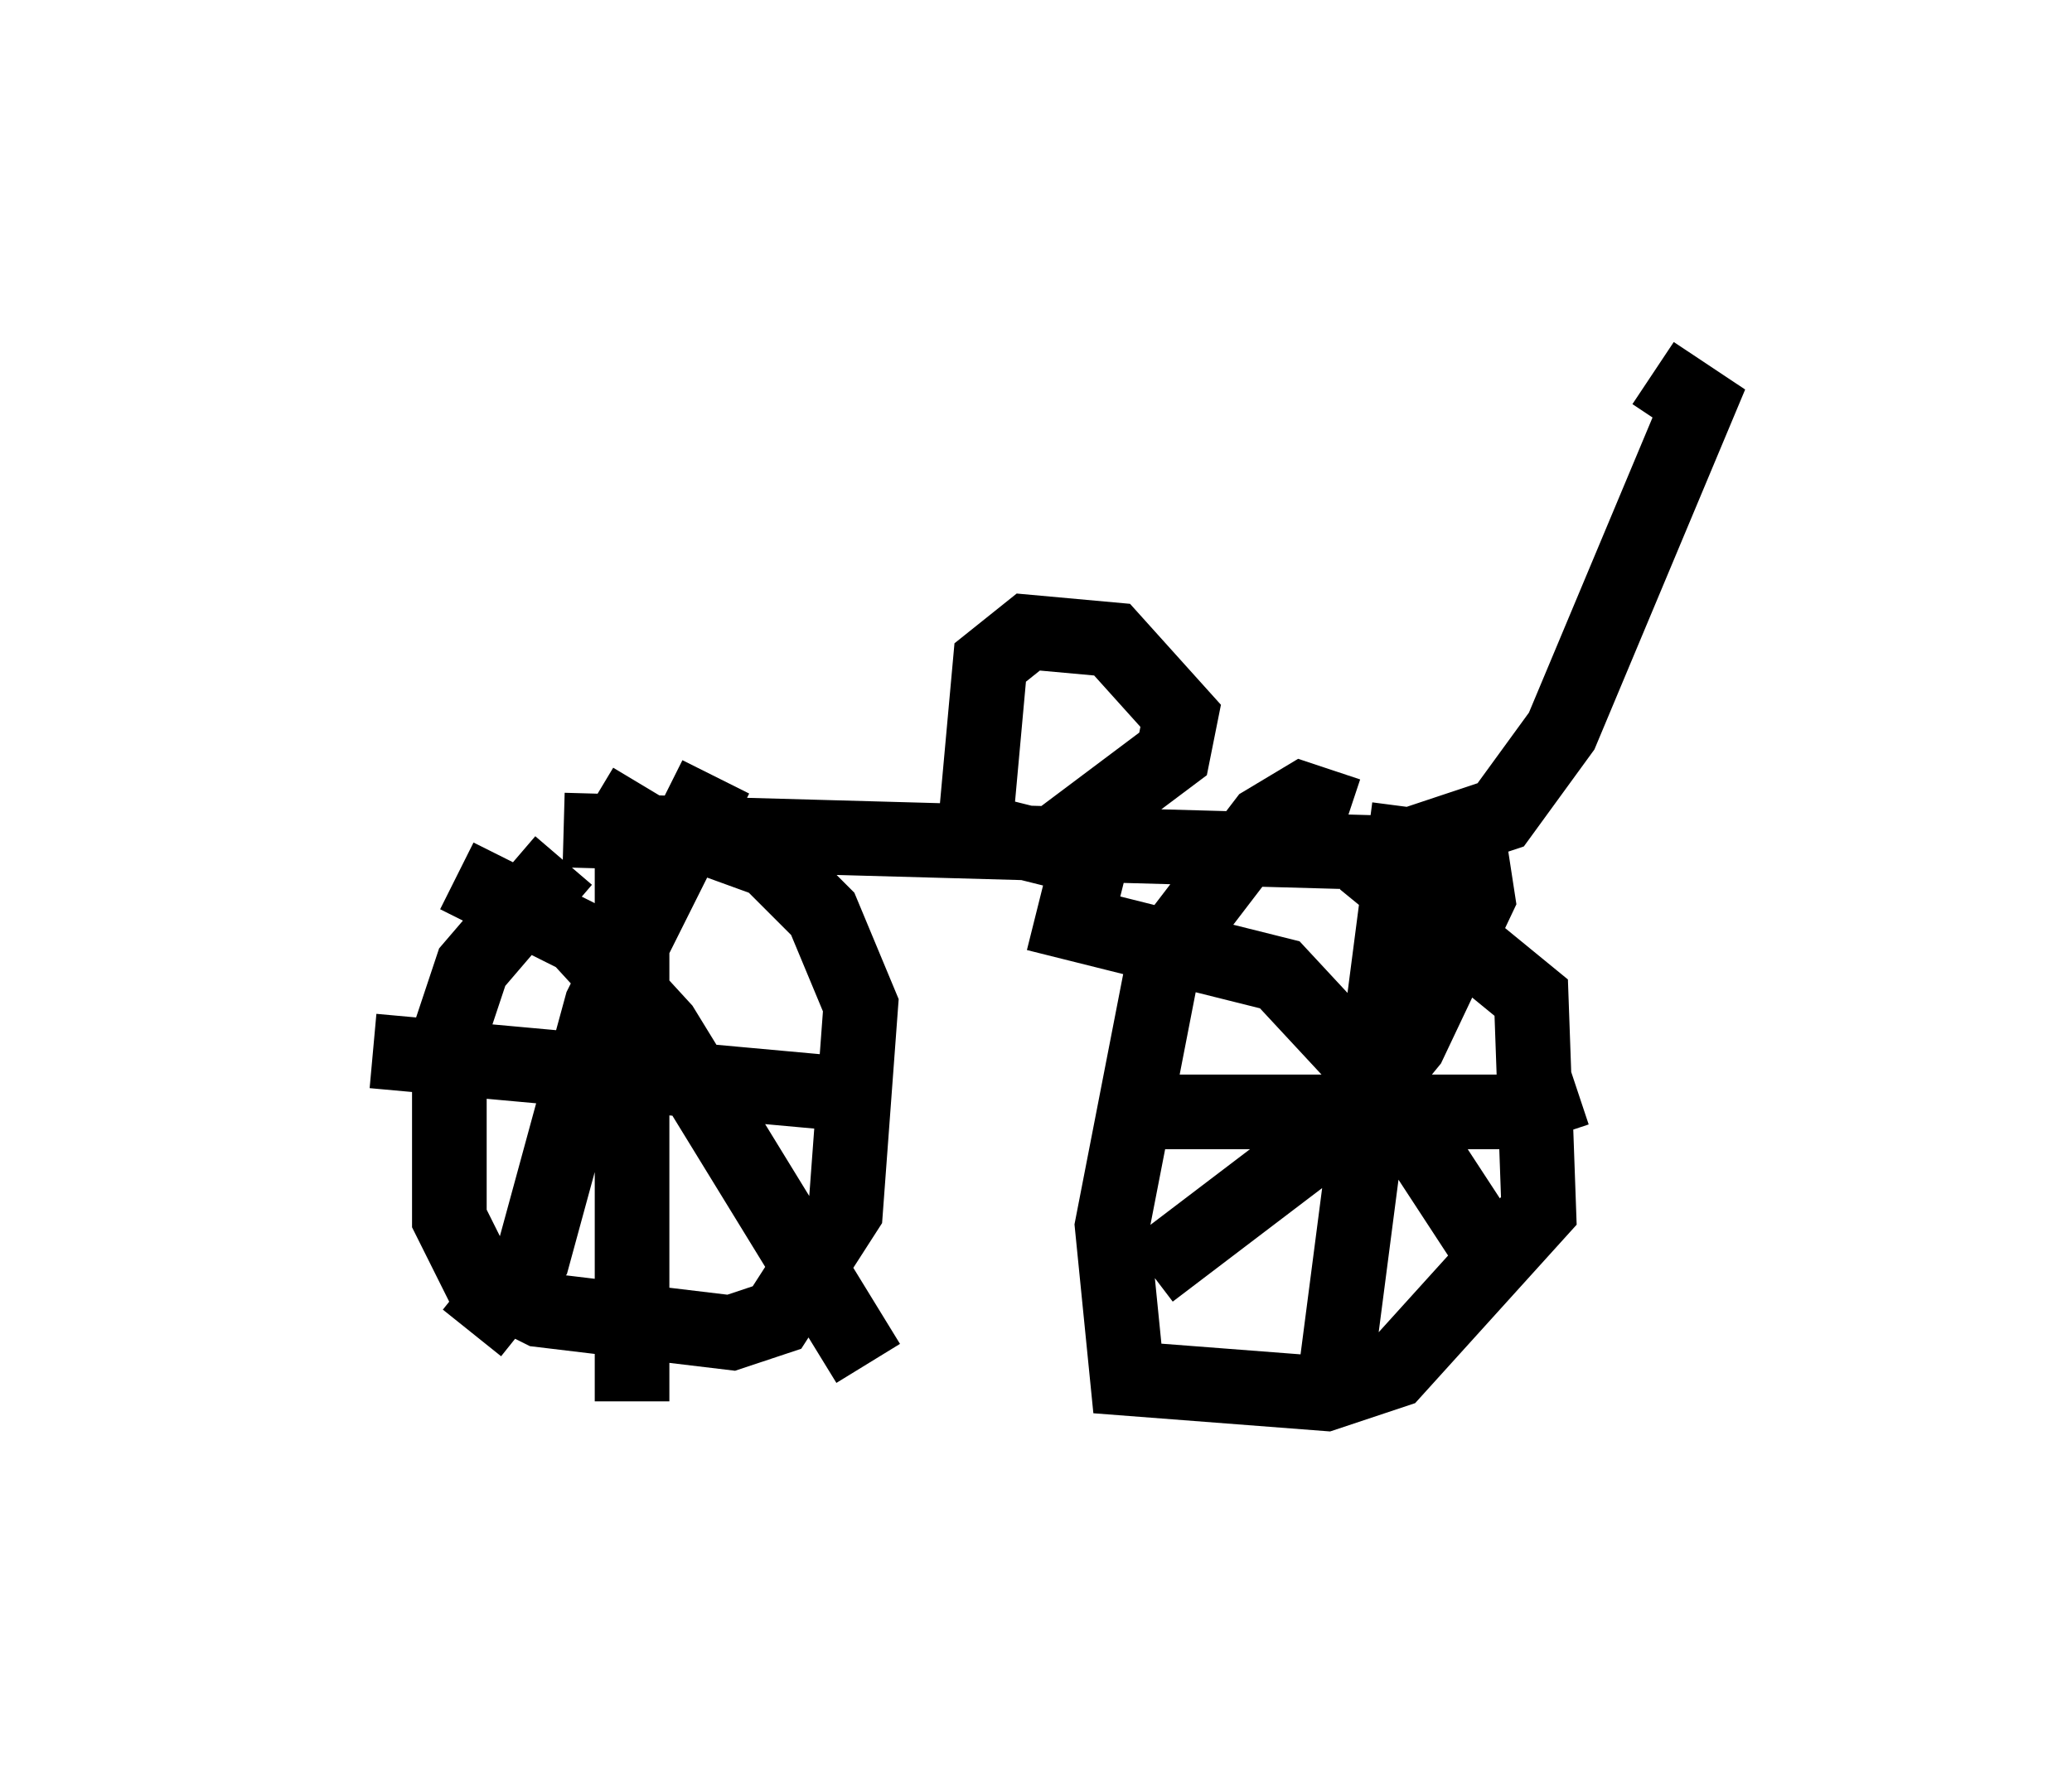 <?xml version="1.0" encoding="utf-8" ?>
<svg baseProfile="full" height="23.781" version="1.1" width="27.763" xmlns="http://www.w3.org/2000/svg" xmlns:ev="http://www.w3.org/2001/xml-events" xmlns:xlink="http://www.w3.org/1999/xlink"><defs /><rect fill="white" height="23.781" width="27.763" x="0" y="0" /><path d="M8.879, 11.125 m-1.327, 0.408 l-1.225, 1.429 -0.306, 0.919 l0.0, 2.45 0.408, 0.817 l0.817, 0.408 2.552, 0.306 l0.613, -0.204 0.919, -1.429 l0.204, -2.756 -0.51, -1.225 l-0.715, -0.715 -1.123, -0.408 m8.881, -0.204 l-0.613, -0.204 -0.51, 0.306 l-1.327, 1.735 -0.715, 3.675 l0.204, 2.042 2.654, 0.204 l0.919, -0.306 1.94, -2.144 l-0.102, -2.858 -2.246, -1.838 m-10.719, -0.408 l11.025, 0.306 1.531, -0.51 l0.817, -1.123 1.838, -4.39 l-0.613, -0.408 m-8.065, 6.329 l1.633, -1.225 0.102, -0.51 l-0.919, -1.021 -1.123, -0.102 l-0.51, 0.408 -0.204, 2.246 l2.042, 0.51 m3.777, -0.817 l-1.021, 7.861 m3.267, -4.083 l-0.919, 0.306 -5.41, 0.0 m-0.919, -2.654 l3.267, 0.817 1.327, 1.429 l1.735, 2.654 m-0.613, -6.431 l0.204, 1.327 -0.919, 1.94 l-0.919, 1.123 -2.552, 1.94 m-7.452, -6.329 l0.51, 0.306 0.0, 7.758 m-3.471, -4.696 l6.738, 0.613 m-5.615, -2.96 l1.633, 0.817 1.123, 1.225 l2.756, 4.492 m-2.042, -7.861 l-1.531, 3.063 -0.919, 3.369 l-0.817, 1.021 " fill="none" stroke="black" stroke-width="1" /></svg>